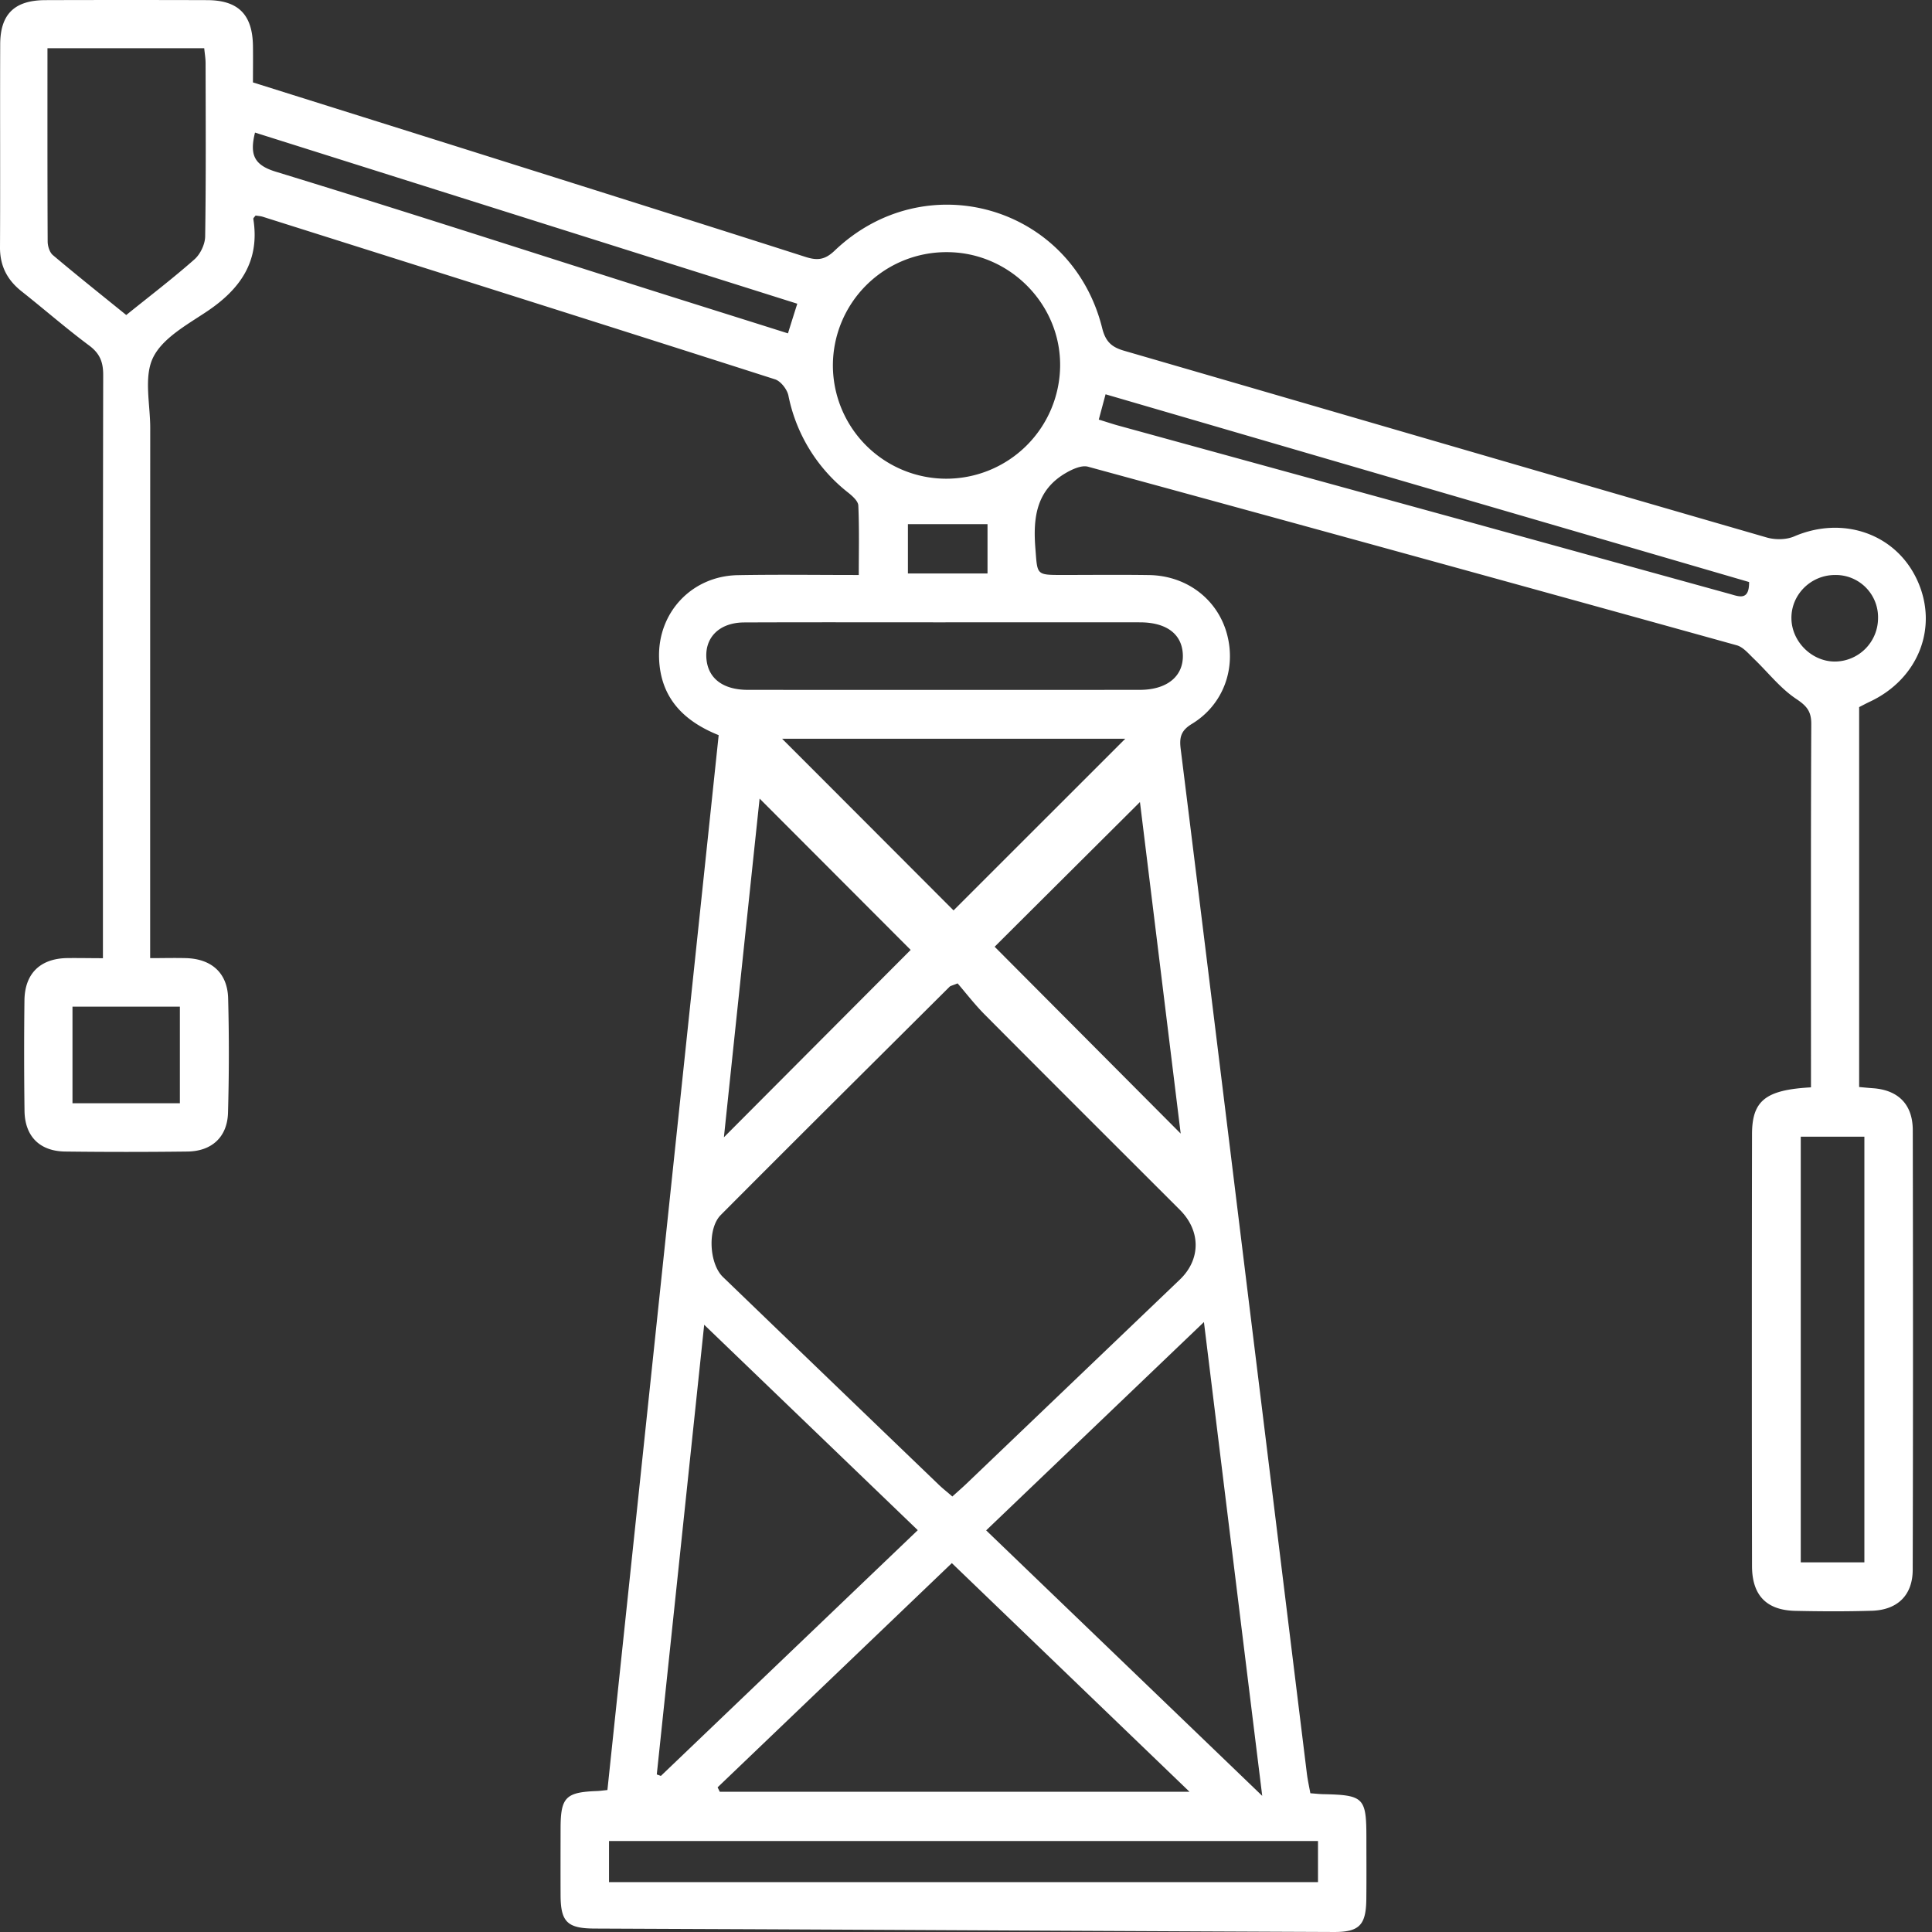 <svg width="58" height="58" fill="none" xmlns="http://www.w3.org/2000/svg"><rect width="100%" height="100%" fill="#333333" stroke="none"/><path d="M3.09 28.767v-.64c0-5.62-.003-11.242.008-16.866.001-.388-.097-.646-.42-.887-.695-.517-1.35-1.09-2.03-1.628C.215 8.404-.003 7.98 0 7.422.01 5.39-.002 3.358.006 1.326.01.418.44.006 1.366.004a785.38 785.38 0 0 1 4.854 0c.938.003 1.363.438 1.374 1.382.005.354 0 .707 0 1.088 2.203.693 4.38 1.376 6.558 2.062 3.343 1.055 6.686 2.106 10.024 3.175.359.116.587.094.88-.186 2.735-2.61 7.118-1.344 8.032 2.324.103.416.291.574.663.682 6.43 1.866 12.854 3.744 19.285 5.604.255.074.589.071.827-.032 1.47-.632 3.063-.077 3.699 1.327.64 1.41.024 2.963-1.444 3.643-.106.05-.209.106-.305.155v11.405c.152.014.283.027.414.036.761.055 1.194.486 1.196 1.259.008 4.399.01 8.798-.002 13.196-.001.762-.452 1.206-1.222 1.232-.769.023-1.539.02-2.307.003-.86-.02-1.294-.465-1.295-1.346-.007-4.32-.007-8.64 0-12.96.001-1.01.403-1.335 1.77-1.41v-.553c0-3.452-.007-6.904.009-10.356.001-.39-.144-.547-.462-.759-.474-.318-.84-.795-1.26-1.197-.158-.151-.321-.352-.516-.406A4313.468 4313.468 0 0 0 32.66 14.01c-.188-.05-.459.072-.652.183-.893.513-1 1.336-.925 2.272.063.793.014.796.806.796.869 0 1.737-.01 2.605.003 1.121.016 2.043.713 2.334 1.747.294 1.047-.1 2.146-1.045 2.72-.337.204-.381.411-.337.76.67 5.377 1.33 10.758 1.99 16.138.6 4.87 1.198 9.742 1.797 14.613.024.193.066.383.105.593.135.01.25.023.366.027 1.24.025 1.316.1 1.316 1.312 0 .612.005 1.223-.002 1.834-.008.785-.208.995-.977.992-5.326-.022-10.651-.05-15.977-.076-2.072-.01-4.143-.017-6.213-.027-.82-.003-1.019-.2-1.022-1-.003-.671-.001-1.342 0-2.012.002-.93.154-1.083 1.1-1.117.078-.003.157-.014.306-.03l3.34-31.668c-1.072-.429-1.746-1.137-1.789-2.301-.049-1.379.982-2.476 2.36-2.502 1.18-.022 2.362-.005 3.635-.005 0-.722.017-1.407-.014-2.087-.007-.136-.182-.288-.312-.392a4.923 4.923 0 0 1-1.787-2.911c-.04-.185-.229-.429-.401-.484-5.12-1.64-10.245-3.258-15.37-4.878-.073-.024-.152-.027-.224-.04-.03.043-.072.076-.068.103.205 1.282-.404 2.124-1.427 2.8-.588.39-1.31.791-1.587 1.371-.277.58-.081 1.392-.081 2.1-.002 5.05-.002 10.1-.002 15.15v.77c.39 0 .74-.01 1.088 0 .762.026 1.234.451 1.253 1.209a63.3 63.3 0 0 1-.004 3.431c-.02.731-.488 1.158-1.22 1.166a149.05 149.05 0 0 1-3.669 0c-.765-.01-1.21-.457-1.22-1.223a135.587 135.587 0 0 1-.002-3.314c.01-.794.457-1.243 1.246-1.27.352-.006.702.003 1.11.003Zm25.658.755c-.17.068-.215.075-.24.1-2.292 2.282-4.588 4.56-6.87 6.853-.407.41-.347 1.463.064 1.86 2.158 2.08 4.318 4.159 6.48 6.237.125.12.263.227.408.354.155-.141.288-.255.416-.377l6.414-6.135c.632-.606.632-1.463 0-2.094-1.953-1.953-3.91-3.902-5.856-5.86-.305-.307-.57-.653-.816-.938Zm7.394 10.168-6.537 6.253 8.288 7.97c-.592-4.797-1.163-9.443-1.75-14.223Zm-.432 14.1-7.135-6.864-7.032 6.731.065.133H35.71Zm-15.993-.52.123.044 7.712-7.377-6.412-6.167-1.423 13.5ZM1.425 1.448c0 1.975-.003 3.887.006 5.799 0 .14.057.328.157.412.718.606 1.453 1.191 2.202 1.798.712-.574 1.401-1.099 2.048-1.671.176-.155.316-.45.321-.682.027-1.734.016-3.47.013-5.204 0-.15-.027-.299-.041-.452H1.425Zm32.356 20.73H23.48c1.718 1.718 3.46 3.464 5.146 5.153 1.69-1.69 3.425-3.422 5.156-5.154Zm-12.05 11.965c1.89-1.896 3.81-3.824 5.608-5.626l-4.535-4.543c-.356 3.364-.718 6.805-1.072 10.169Zm6.58-15.46c-1.99 0-3.981-.005-5.97.003-.752.003-1.2.461-1.131 1.116.06.574.505.908 1.241.908 3.922.003 7.842.003 11.764 0 .82 0 1.314-.407 1.295-1.047-.018-.622-.483-.979-1.288-.98-1.971-.002-3.942 0-5.912 0Zm11.256 36.586H18.283v1.233h21.284V55.27Zm-5.345-31.191c-1.513 1.507-3.009 2.995-4.362 4.344l5.585 5.609c-.399-3.25-.811-6.609-1.223-9.953ZM55.97 46.902V34.124h-1.91v12.778h1.909ZM7.655 3.982c-.166.67-.024.975.628 1.174 3.76 1.15 7.5 2.363 11.248 3.552 1.361.431 2.726.858 4.124 1.3.102-.328.186-.595.28-.89L7.655 3.98ZM28.438 7.57a3.405 3.405 0 0 0-3.434 3.404 3.406 3.406 0 0 0 3.382 3.397 3.42 3.42 0 0 0 3.44-3.406c.007-1.85-1.53-3.389-3.388-3.395Zm24.07 9.903L33.19 11.837l-.204.76c.244.073.428.137.615.187l10.411 2.86 7.905 2.183c.279.077.598.226.592-.353ZM2.177 33.121H5.4v-2.9H2.176v2.9Zm52.907-15.859c-.726.002-1.317.595-1.304 1.308.01.685.597 1.276 1.28 1.29a1.304 1.304 0 0 0 1.32-1.296 1.268 1.268 0 0 0-1.296-1.302Zm-25.438-1.526h-2.39v1.48h2.39v-1.48Z" fill="#fff"/></svg>